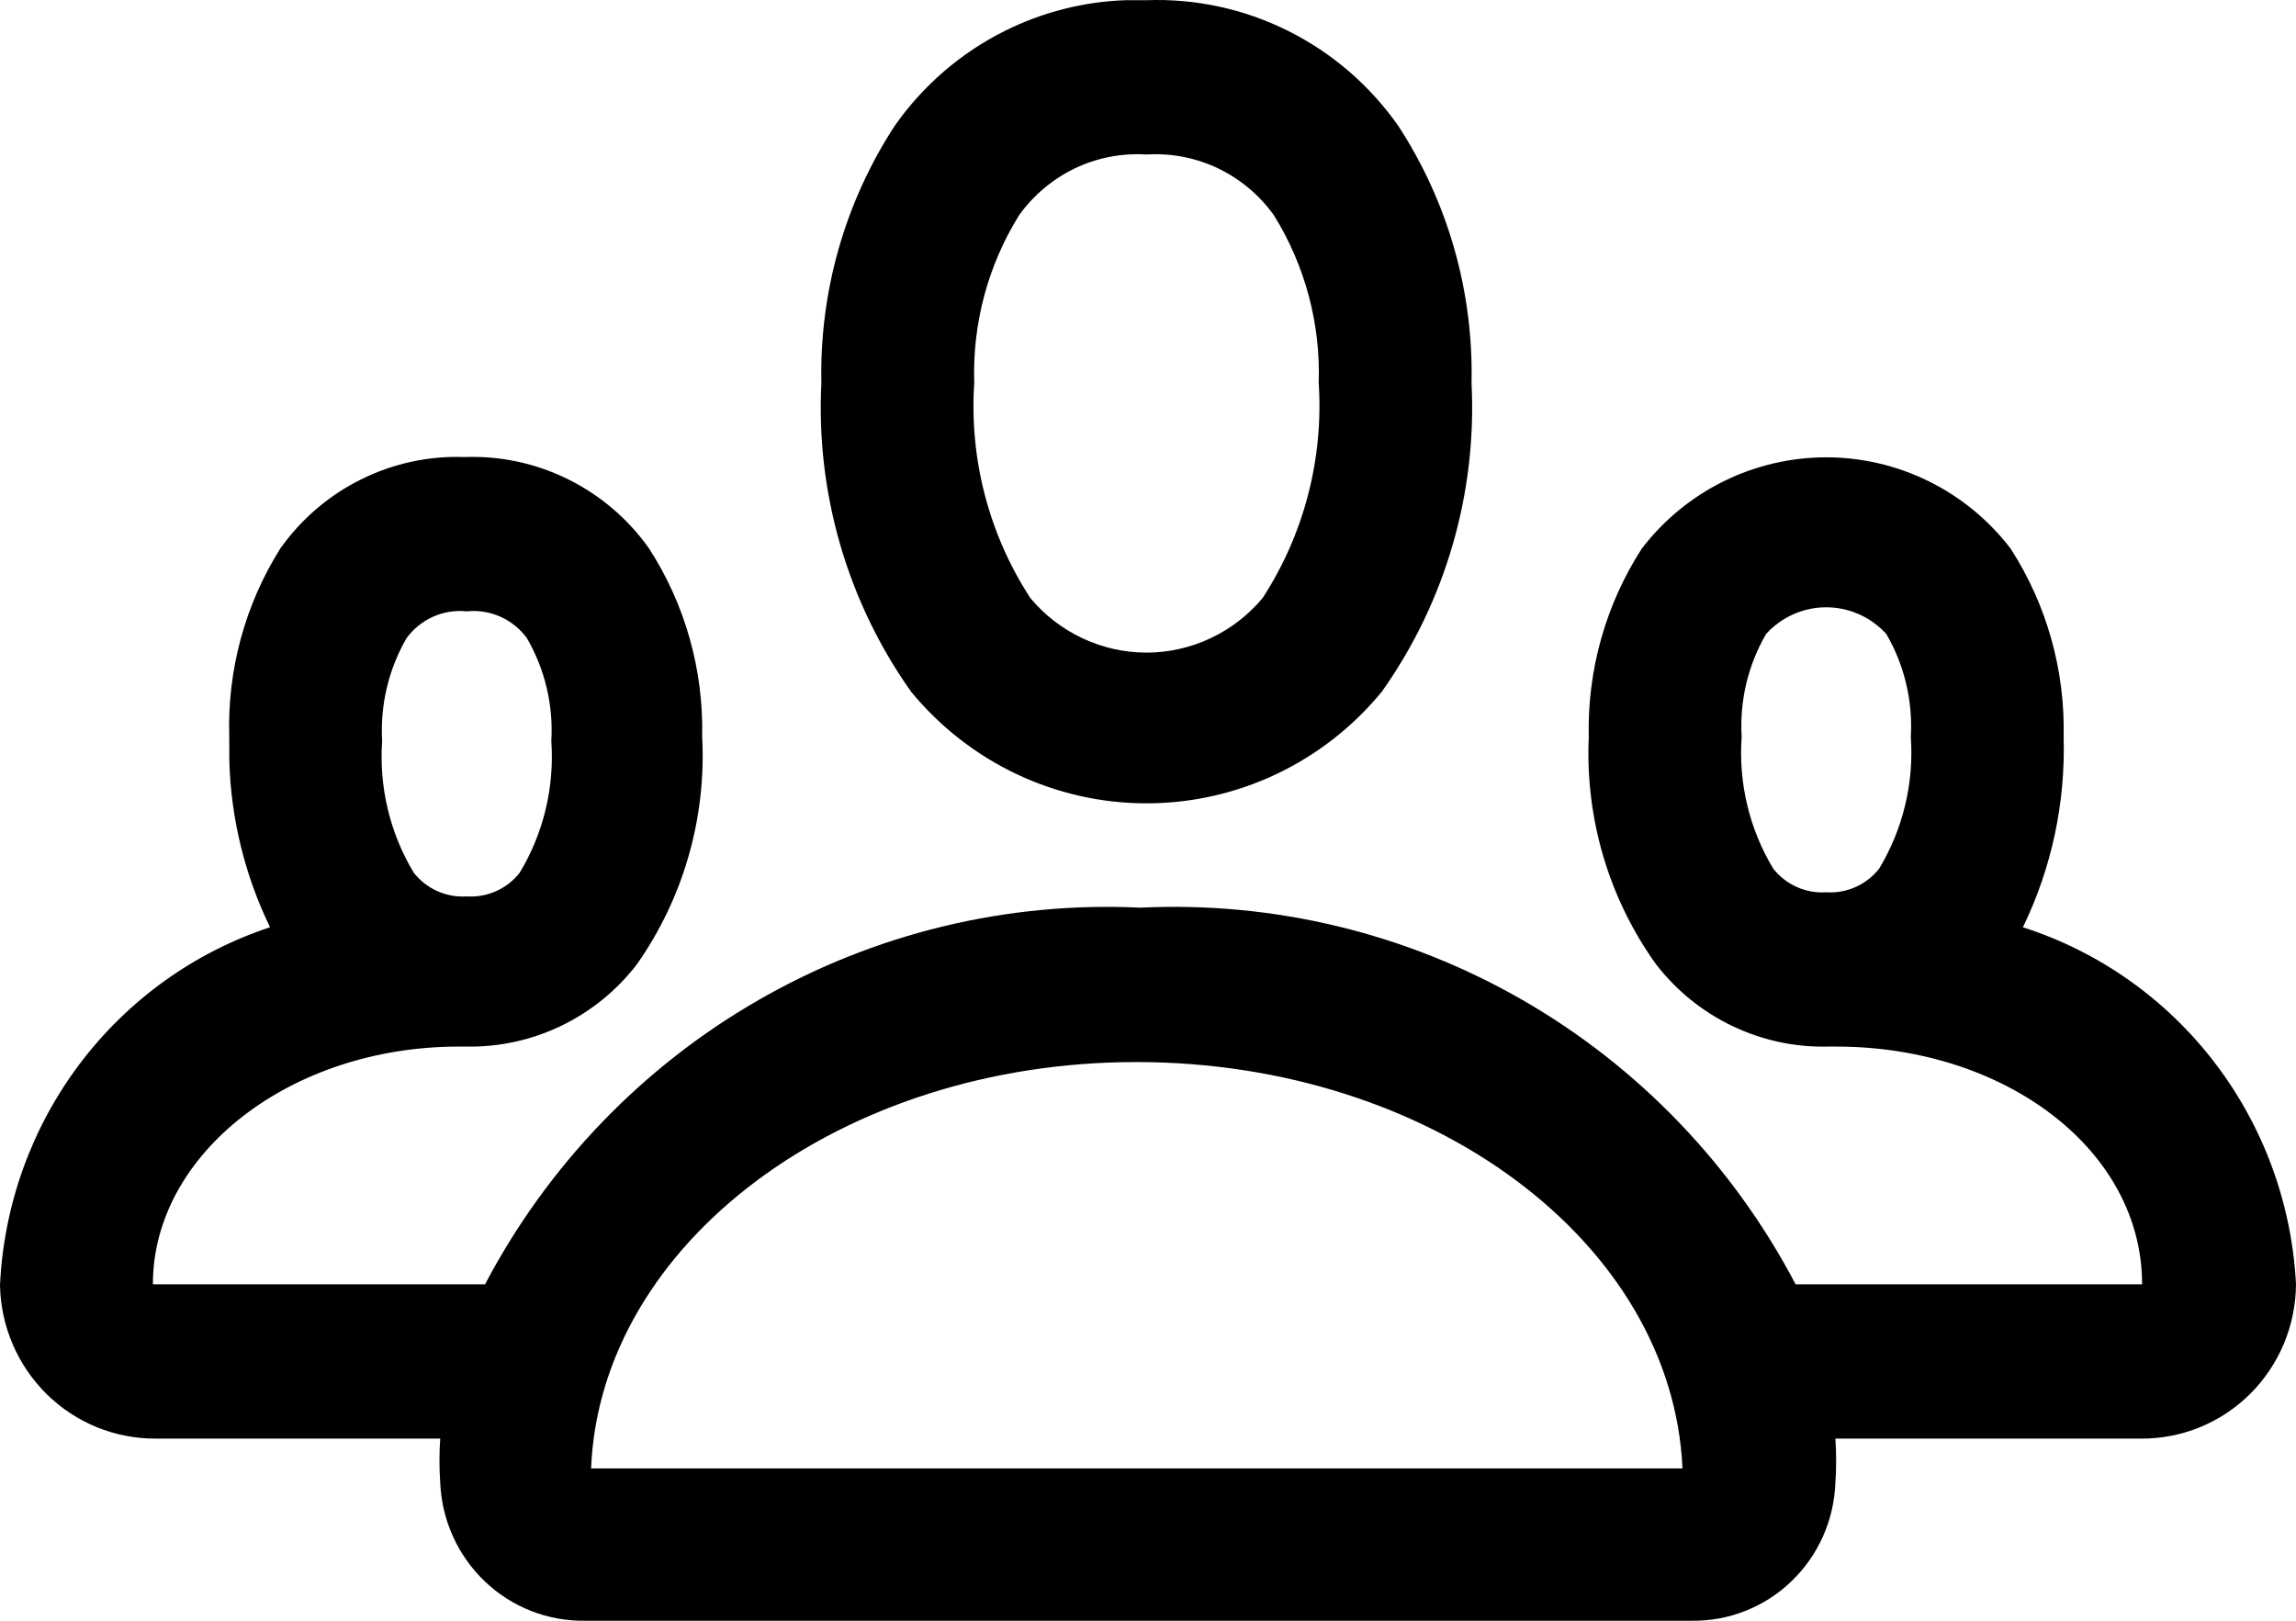 <svg width="34" height="24" viewBox="0 0 34 24" fill="none"
  xmlns="http://www.w3.org/2000/svg">
  <path d="M6.881 6.768C7.412 6.748 7.94 6.862 8.416 7.099C8.893 7.335 9.304 7.687 9.613 8.124C10.147 8.952 10.42 9.924 10.398 10.912C10.461 12.112 10.12 13.299 9.432 14.279C9.134 14.666 8.752 14.977 8.314 15.189C7.877 15.4 7.397 15.506 6.912 15.498H6.791C4.301 15.498 2.264 17.083 2.264 19.018H7.183C8.111 17.255 9.516 15.795 11.234 14.808C12.952 13.82 14.912 13.346 16.887 13.441C18.862 13.345 20.823 13.818 22.541 14.805C24.26 15.793 25.664 17.254 26.59 19.018H31.721C31.721 17.022 29.684 15.498 27.194 15.498H27.073C26.583 15.51 26.098 15.406 25.655 15.194C25.212 14.983 24.824 14.669 24.523 14.279C23.823 13.303 23.473 12.116 23.527 10.912C23.504 9.924 23.778 8.952 24.312 8.124C24.634 7.703 25.049 7.362 25.522 7.128C25.996 6.894 26.516 6.772 27.043 6.772C27.57 6.772 28.09 6.894 28.564 7.128C29.038 7.362 29.452 7.703 29.774 8.124C30.308 8.952 30.582 9.924 30.559 10.912C30.588 11.887 30.381 12.855 29.956 13.731C31.082 14.092 32.073 14.791 32.796 15.736C33.519 16.681 33.939 17.826 34 19.018C33.998 19.32 33.937 19.619 33.821 19.897C33.704 20.175 33.535 20.428 33.322 20.64C33.109 20.852 32.857 21.02 32.579 21.134C32.302 21.247 32.005 21.305 31.706 21.303H27.179C27.194 21.521 27.194 21.74 27.179 21.958C27.159 22.512 26.925 23.036 26.527 23.417C26.13 23.799 25.6 24.008 25.051 24H8.662C8.112 24.008 7.58 23.8 7.18 23.418C6.78 23.037 6.543 22.513 6.519 21.958C6.504 21.74 6.504 21.521 6.519 21.303H2.309C1.706 21.307 1.125 21.071 0.693 20.646C0.261 20.221 0.012 19.642 0 19.033C0.055 17.844 0.467 16.7 1.181 15.753C1.896 14.806 2.878 14.1 3.999 13.731C3.627 12.964 3.421 12.127 3.396 11.277L3.395 10.912C3.364 9.927 3.627 8.956 4.15 8.124C4.459 7.687 4.87 7.335 5.347 7.099C5.823 6.862 6.351 6.748 6.881 6.768ZM16.826 15.727C12.465 15.727 8.889 18.408 8.753 21.745H24.915C24.764 18.393 21.188 15.727 16.826 15.727ZM6.912 9.053C6.742 9.035 6.571 9.062 6.414 9.132C6.258 9.201 6.123 9.311 6.021 9.449C5.754 9.91 5.628 10.44 5.659 10.973C5.611 11.656 5.775 12.338 6.127 12.923C6.22 13.041 6.34 13.135 6.476 13.196C6.613 13.257 6.763 13.284 6.912 13.274C7.061 13.284 7.21 13.257 7.347 13.196C7.484 13.135 7.604 13.041 7.696 12.923C8.049 12.338 8.212 11.656 8.164 10.973C8.196 10.44 8.069 9.91 7.802 9.449C7.701 9.311 7.565 9.201 7.409 9.132C7.253 9.062 7.081 9.035 6.912 9.053ZM27.043 8.993C26.875 8.993 26.71 9.028 26.557 9.096C26.403 9.164 26.266 9.264 26.153 9.388C25.885 9.849 25.759 10.379 25.791 10.912C25.742 11.595 25.906 12.277 26.258 12.862C26.351 12.98 26.471 13.074 26.608 13.135C26.745 13.196 26.894 13.223 27.043 13.213C27.192 13.223 27.342 13.196 27.478 13.135C27.615 13.074 27.735 12.98 27.828 12.862C28.18 12.277 28.344 11.595 28.296 10.912C28.327 10.379 28.201 9.849 27.933 9.388C27.82 9.264 27.683 9.164 27.529 9.096C27.376 9.028 27.211 8.993 27.043 8.993ZM19.074 0.457C19.724 0.781 20.285 1.264 20.705 1.862C21.442 2.991 21.821 4.319 21.791 5.671C21.873 7.302 21.405 8.913 20.463 10.242C20.039 10.759 19.506 11.176 18.903 11.462C18.301 11.748 17.643 11.896 16.977 11.896C16.312 11.896 15.654 11.748 15.052 11.462C14.449 11.176 13.916 10.759 13.491 10.242C12.55 8.913 12.081 7.302 12.163 5.671C12.134 4.319 12.513 2.991 13.25 1.862C13.67 1.264 14.23 0.781 14.881 0.457C15.439 0.179 16.048 0.024 16.667 0.003L16.977 0.003C17.703 -0.024 18.423 0.132 19.074 0.457ZM16.977 2.288C16.613 2.265 16.249 2.335 15.919 2.492C15.59 2.65 15.305 2.889 15.091 3.187C14.629 3.93 14.398 4.795 14.427 5.671C14.352 6.795 14.644 7.913 15.257 8.855C15.468 9.108 15.732 9.312 16.029 9.451C16.326 9.591 16.65 9.664 16.977 9.664C17.305 9.664 17.629 9.591 17.926 9.451C18.223 9.312 18.487 9.108 18.698 8.855C19.309 7.913 19.601 6.795 19.528 5.671C19.557 4.795 19.326 3.93 18.864 3.187C18.65 2.889 18.365 2.65 18.035 2.492C17.706 2.335 17.341 2.265 16.977 2.288Z" fill="currentColor"/>
</svg>
